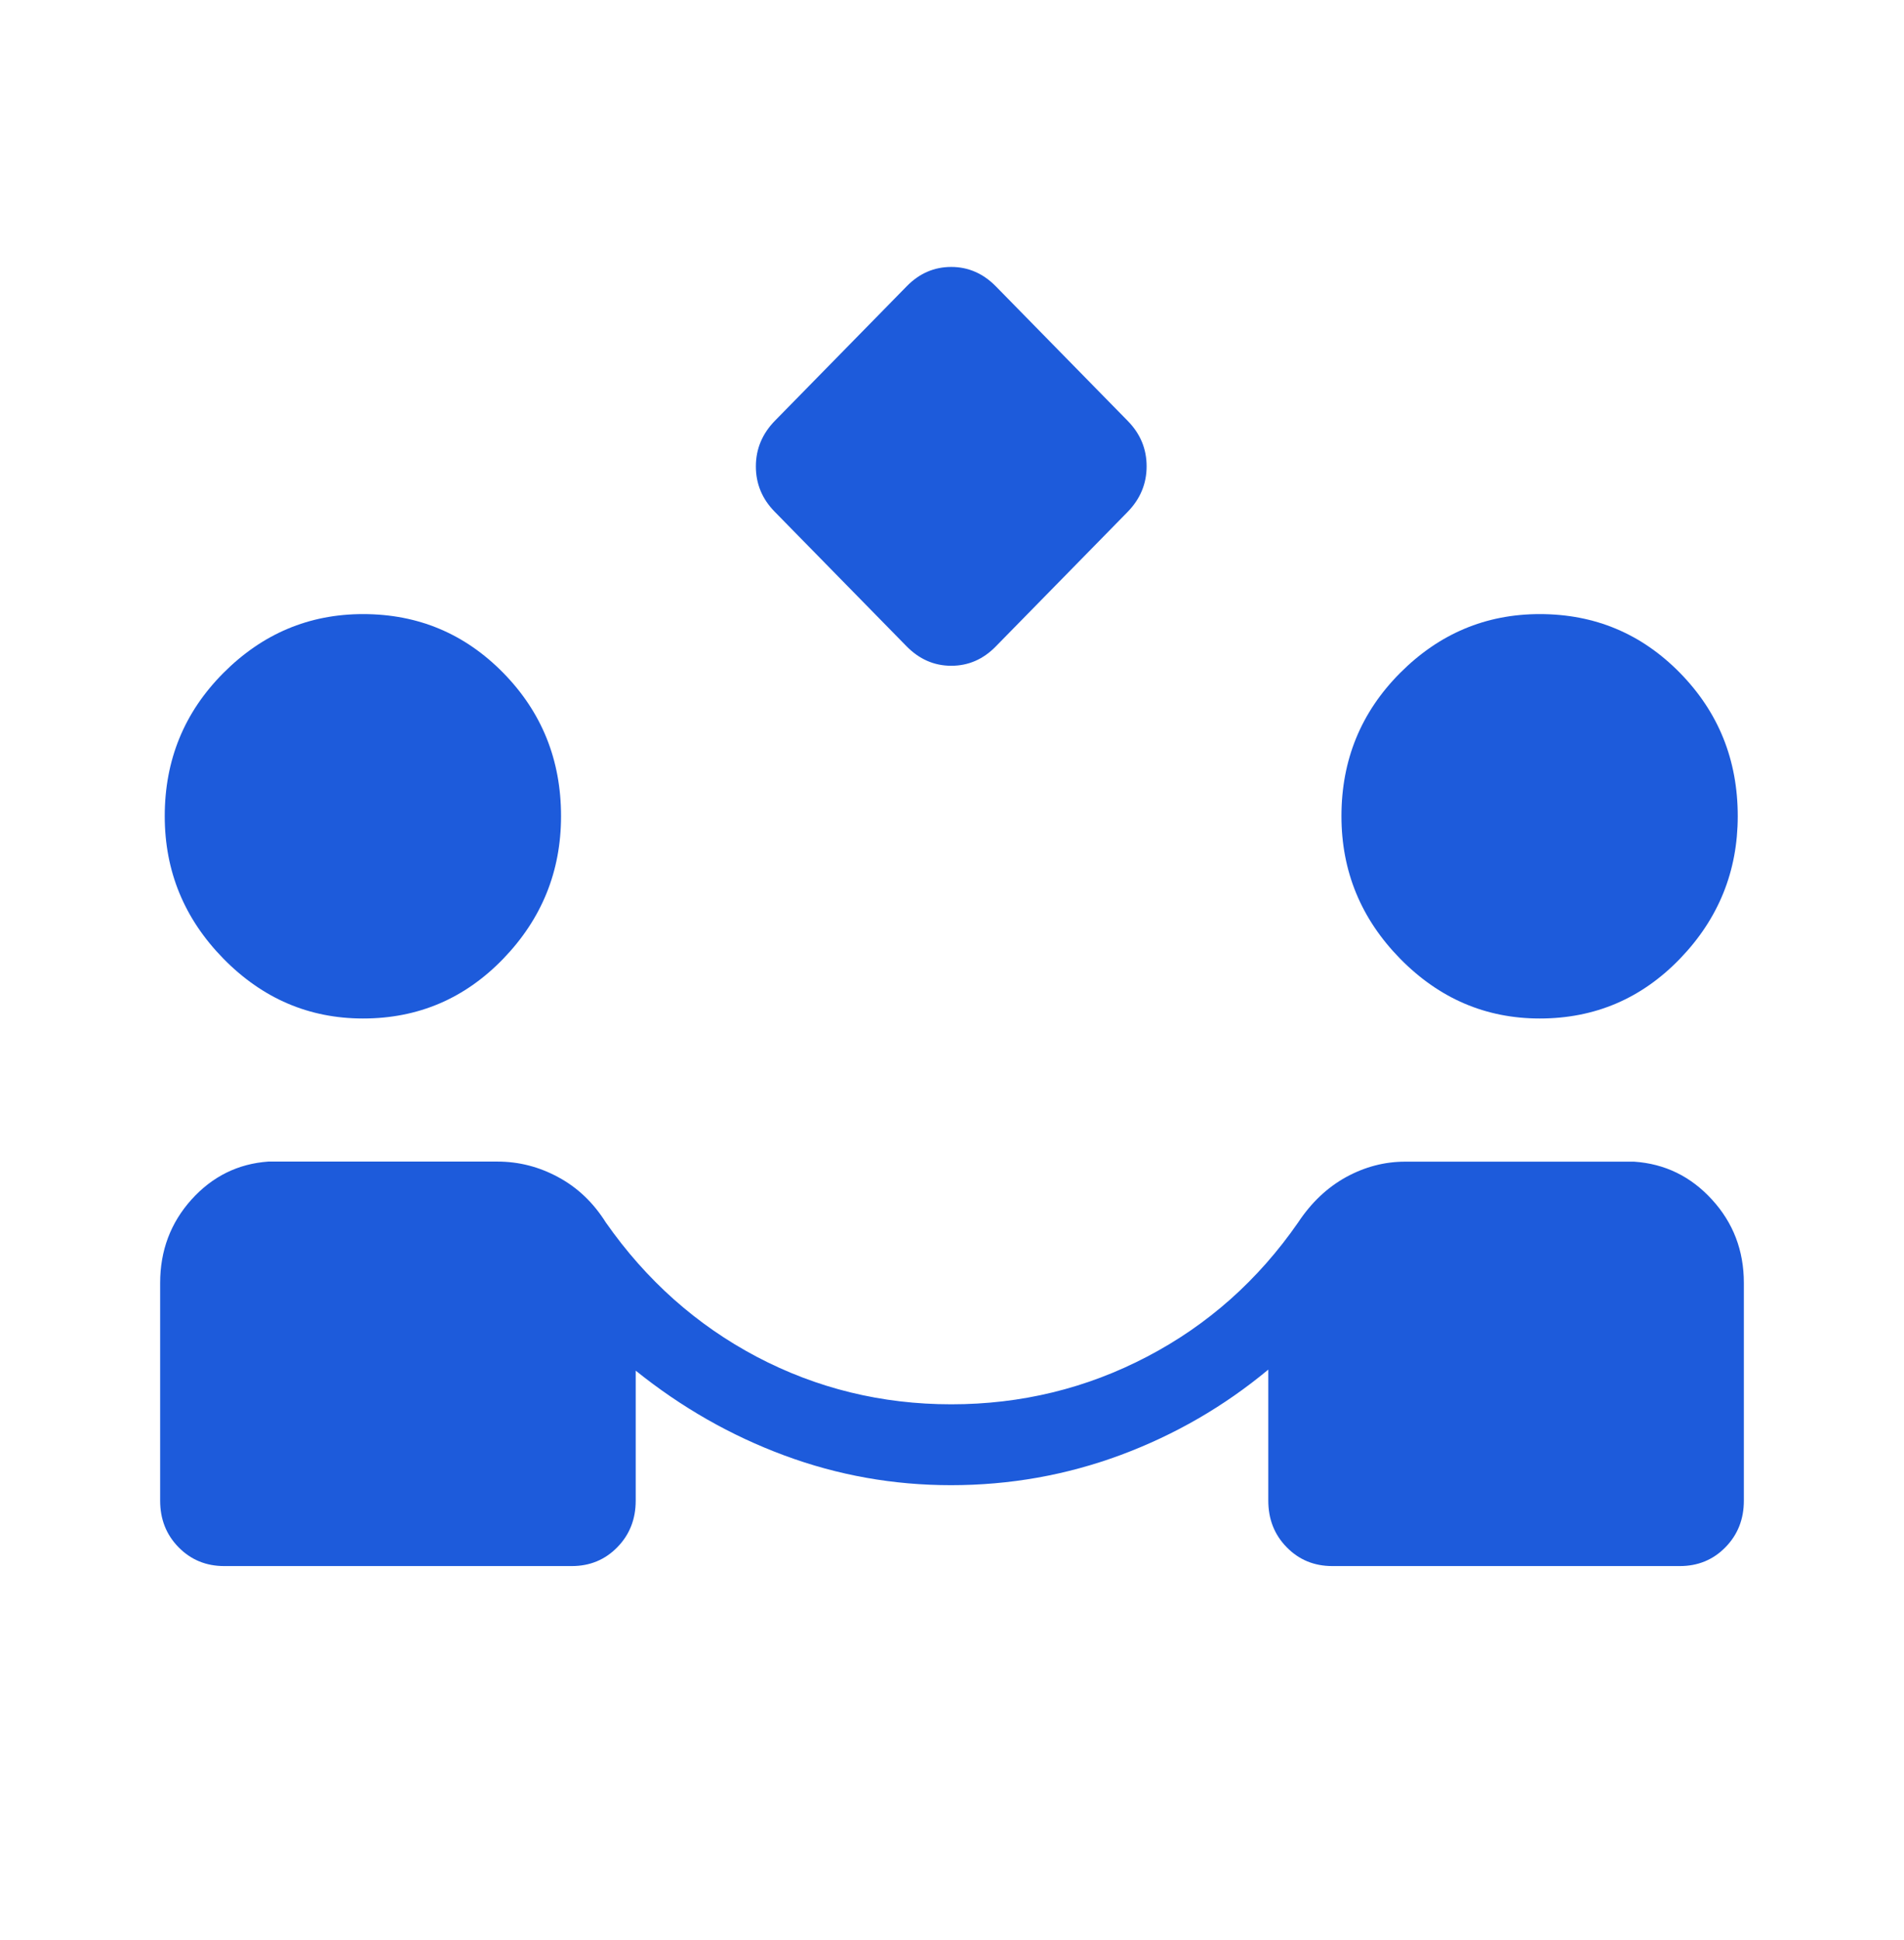 <svg width="107" height="109" viewBox="0 0 107 109" fill="none" xmlns="http://www.w3.org/2000/svg">
<path d="M50.941 36.311L43.534 28.753C42.83 28.035 42.478 27.186 42.478 26.208C42.478 25.226 42.837 24.369 43.556 23.635L50.959 16.082C51.666 15.361 52.498 15 53.458 15C54.417 15 55.256 15.367 55.974 16.1L63.382 23.658C64.085 24.376 64.437 25.224 64.437 26.203C64.437 27.185 64.078 28.042 63.359 28.776L55.956 36.329C55.25 37.05 54.417 37.411 53.458 37.411C52.498 37.411 51.66 37.044 50.941 36.311ZM12.599 88C11.581 88 10.725 87.647 10.033 86.941C9.344 86.238 9 85.367 9 84.328V72.093C9 70.275 9.586 68.713 10.759 67.407C11.935 66.104 13.376 65.392 15.08 65.271H27.957C29.157 65.271 30.296 65.563 31.374 66.148C32.455 66.73 33.345 67.578 34.046 68.693C36.315 71.935 39.14 74.45 42.523 76.238C45.908 78.019 49.553 78.91 53.458 78.91C57.386 78.91 61.055 78.018 64.464 76.233C67.873 74.452 70.703 71.937 72.954 68.689C73.69 67.577 74.587 66.728 75.644 66.144C76.704 65.565 77.809 65.276 78.958 65.276H91.831C93.556 65.391 95.016 66.101 96.209 67.407C97.403 68.71 98 70.27 98 72.088V84.328C98 85.367 97.656 86.238 96.967 86.941C96.278 87.647 95.422 88 94.401 88H74.874C73.852 88 72.997 87.647 72.308 86.941C71.619 86.238 71.275 85.367 71.275 84.328V76.96C68.789 79.027 66.023 80.627 62.976 81.76C59.93 82.89 56.751 83.455 53.44 83.455C50.203 83.455 47.082 82.898 44.077 81.783C41.075 80.671 38.291 79.083 35.725 77.019V84.328C35.725 85.367 35.381 86.238 34.692 86.941C34.003 87.647 33.149 88 32.131 88H12.599ZM20.403 57.231C17.371 57.231 14.755 56.11 12.555 53.868C10.357 51.626 9.258 48.956 9.258 45.86C9.258 42.703 10.357 40.021 12.555 37.815C14.752 35.61 17.368 34.507 20.403 34.507C23.497 34.507 26.125 35.61 28.287 37.815C30.449 40.021 31.529 42.703 31.529 45.86C31.529 48.956 30.449 51.626 28.287 53.868C26.125 56.11 23.497 57.231 20.403 57.231ZM86.53 57.231C83.499 57.231 80.882 56.11 78.682 53.868C76.485 51.626 75.386 48.956 75.386 45.86C75.386 42.703 76.485 40.021 78.682 37.815C80.879 35.61 83.496 34.507 86.53 34.507C89.625 34.507 92.253 35.61 94.414 37.815C96.576 40.021 97.657 42.703 97.657 45.86C97.657 48.956 96.576 51.626 94.414 53.868C92.253 56.11 89.625 57.231 86.53 57.231Z" fill="#1D5BDB"/>
</svg>
